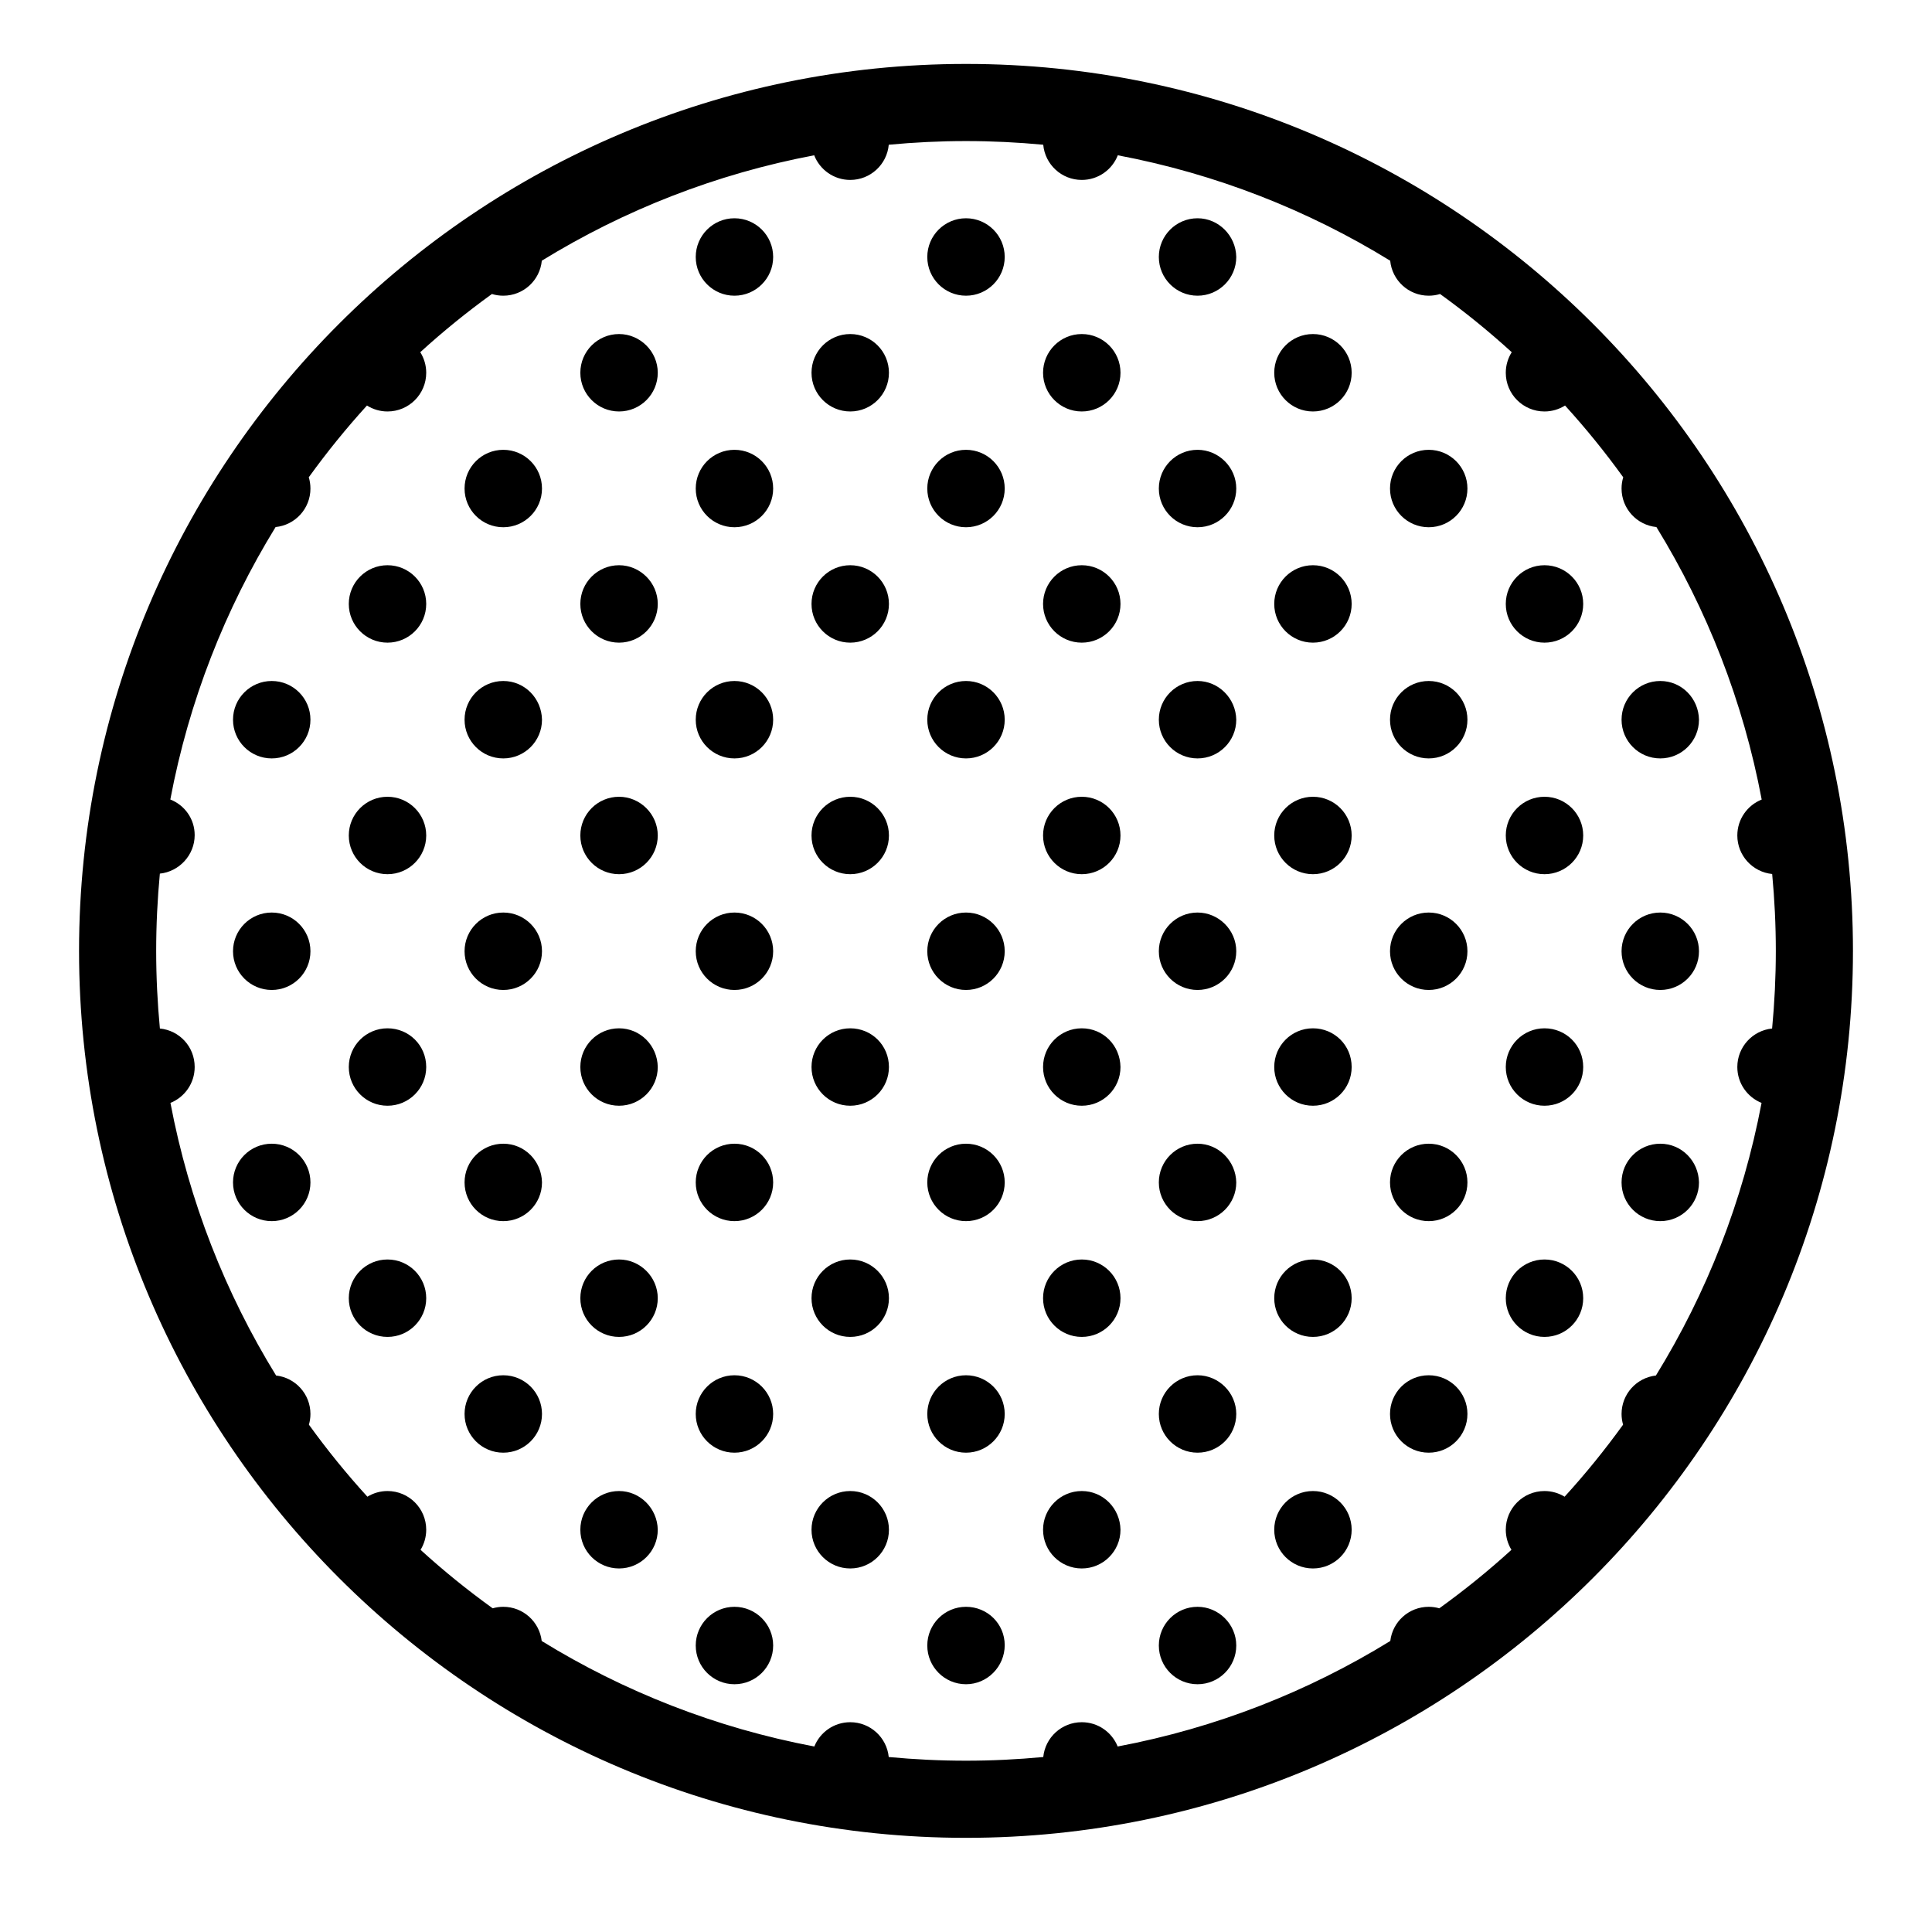 ﻿<?xml version="1.0" encoding="utf-8"?>
<svg xmlns="http://www.w3.org/2000/svg" viewBox="0 0 524 524" width="515" height="515">
  <path d="M262 17.34C129.249 17.34 21.439 125.149 21.439 257.9C21.439 390.651 129.249 498.461 262 498.461C394.751 498.461 502.561 390.651 502.561 257.9C502.561 125.149 394.751 17.34 262 17.34 z M 262 38.26C269.068 38.26 276.053 38.605 282.949 39.256C283.433 44.607 287.923 48.801 293.4 48.801C297.852 48.801 301.646 46.027 303.174 42.117C329.825 47.157 354.76 56.993 377.051 70.707C377.558 76.034 382.04 80.199 387.5 80.199C388.572 80.199 389.606 80.039 390.58 79.74C397.358 84.637 403.849 89.902 410.014 95.523C408.997 97.14 408.4 99.048 408.4 101.1C408.4 106.9 413.1 111.6 418.9 111.6C420.95 111.6 422.855 111.003 424.471 109.988C430.092 116.161 435.358 122.66 440.254 129.447C439.961 130.414 439.801 131.438 439.801 132.5C439.801 137.947 443.946 142.422 449.254 142.947C462.959 165.25 472.783 190.195 477.809 216.855C473.938 218.402 471.199 222.176 471.199 226.6C471.199 232.046 475.345 236.521 480.652 237.047C481.297 243.912 481.641 250.865 481.641 257.9C481.641 265.005 481.292 272.025 480.635 278.955C475.336 279.489 471.199 283.96 471.199 289.4C471.199 293.81 473.92 297.577 477.771 299.133C472.719 325.809 462.862 350.765 449.119 373.07C443.876 373.658 439.801 378.1 439.801 383.5C439.801 384.509 439.95 385.481 440.215 386.404C435.296 393.219 430.004 399.745 424.354 405.939C422.763 404.969 420.9 404.4 418.9 404.4C413.1 404.4 408.4 409.1 408.4 414.9C408.4 416.898 408.968 418.758 409.936 420.348C403.732 425.999 397.198 431.29 390.375 436.207C389.46 435.947 388.498 435.801 387.5 435.801C382.115 435.801 377.686 439.853 377.078 445.074C354.77 458.803 329.814 468.648 303.139 473.688C301.587 469.827 297.816 467.1 293.4 467.1C287.958 467.1 283.486 471.238 282.955 476.541C276.057 477.192 269.07 477.539 262 477.539C254.93 477.539 247.943 477.192 241.045 476.541C240.514 471.238 236.042 467.1 230.6 467.1C226.184 467.1 222.413 469.827 220.861 473.688C194.186 468.648 169.23 458.803 146.922 445.074C146.314 439.853 141.885 435.801 136.5 435.801C135.502 435.801 134.54 435.947 133.625 436.207C126.802 431.29 120.268 425.999 114.064 420.348C115.032 418.758 115.6 416.898 115.6 414.9C115.6 409.1 110.9 404.4 105.1 404.4C103.1 404.4 101.237 404.969 99.646 405.939C93.996 399.745 88.704 393.219 83.785 386.404C84.05 385.481 84.199 384.509 84.199 383.5C84.199 378.1 80.124 373.658 74.881 373.07C61.138 350.765 51.281 325.809 46.229 299.133C50.08 297.577 52.801 293.81 52.801 289.4C52.801 283.866 48.664 279.477 43.365 278.953C42.708 272.024 42.359 265.004 42.359 257.9C42.359 250.83 42.707 243.843 43.357 236.945C48.581 236.408 52.801 231.938 52.801 226.5C52.801 222.078 50.064 218.362 46.195 216.842C51.221 190.187 61.044 165.246 74.746 142.947C80.054 142.422 84.199 137.947 84.199 132.5C84.199 131.438 84.039 130.414 83.746 129.447C88.642 122.66 93.908 116.161 99.529 109.988C101.145 111.003 103.05 111.6 105.1 111.6C110.9 111.6 115.6 106.9 115.6 101.1C115.6 99.048 115.003 97.14 113.986 95.523C120.151 89.902 126.642 84.637 133.42 79.74C134.394 80.039 135.428 80.199 136.5 80.199C141.96 80.199 146.442 76.034 146.949 70.707C169.24 56.993 194.175 47.157 220.826 42.117C222.354 46.027 226.148 48.801 230.6 48.801C236.077 48.801 240.567 44.607 241.051 39.256C247.947 38.605 254.932 38.26 262 38.26 z M 199.199 59.199C193.399 59.199 188.699 63.899 188.699 69.699C188.699 75.499 193.399 80.199 199.199 80.199C204.999 80.199 209.699 75.499 209.699 69.699C209.699 63.899 204.999 59.199 199.199 59.199 z M 262 59.199C256.2 59.199 251.5 63.899 251.5 69.699C251.5 75.499 256.2 80.199 262 80.199C267.8 80.199 272.5 75.499 272.5 69.699C272.5 63.899 267.8 59.199 262 59.199 z M 324.801 59.199C319.001 59.199 314.301 63.899 314.301 69.699C314.301 75.499 319.001 80.199 324.801 80.199C330.601 80.199 335.301 75.499 335.301 69.699C335.201 63.899 330.501 59.199 324.801 59.199 z M 167.9 90.6C162.1 90.6 157.4 95.3 157.4 101.1C157.4 106.9 162.1 111.6 167.9 111.6C173.7 111.6 178.4 106.9 178.4 101.1C178.4 95.3 173.6 90.6 167.9 90.6 z M 230.6 90.6C224.8 90.6 220.1 95.3 220.1 101.1C220.1 106.9 224.8 111.6 230.6 111.6C236.4 111.6 241.1 106.9 241.1 101.1C241.1 95.3 236.4 90.6 230.6 90.6 z M 293.4 90.6C287.6 90.6 282.9 95.3 282.9 101.1C282.9 106.9 287.6 111.6 293.4 111.6C299.2 111.6 303.9 106.9 303.9 101.1C303.9 95.3 299.2 90.6 293.4 90.6 z M 356.1 90.6C350.3 90.6 345.6 95.3 345.6 101.1C345.6 106.9 350.3 111.6 356.1 111.6C361.9 111.6 366.6 106.9 366.6 101.1C366.6 95.3 361.9 90.6 356.1 90.6 z M 136.5 122C130.7 122 126 126.7 126 132.5C126 138.3 130.7 143 136.5 143C142.3 143 147 138.3 147 132.5C147 126.7 142.3 122 136.5 122 z M 199.199 122C193.399 122 188.699 126.7 188.699 132.5C188.699 138.3 193.399 143 199.199 143C204.999 143 209.699 138.3 209.699 132.5C209.699 126.7 204.999 122 199.199 122 z M 262 122C256.2 122 251.5 126.7 251.5 132.5C251.5 138.3 256.2 143 262 143C267.8 143 272.5 138.3 272.5 132.5C272.5 126.7 267.8 122 262 122 z M 324.801 122C319.001 122 314.301 126.7 314.301 132.5C314.301 138.3 319.001 143 324.801 143C330.601 143 335.301 138.3 335.301 132.5C335.301 126.7 330.501 122 324.801 122 z M 387.5 122C381.7 122 377 126.7 377 132.5C377 138.3 381.7 143 387.5 143C393.3 143 398 138.3 398 132.5C398 126.7 393.3 122 387.5 122 z M 105.1 153.301C99.3 153.301 94.6 158.001 94.6 163.801C94.6 169.601 99.3 174.301 105.1 174.301C110.9 174.301 115.6 169.601 115.6 163.801C115.6 158.001 110.9 153.301 105.1 153.301 z M 167.9 153.301C162.1 153.301 157.4 158.001 157.4 163.801C157.4 169.601 162.1 174.301 167.9 174.301C173.7 174.301 178.4 169.601 178.4 163.801C178.4 158.001 173.6 153.301 167.9 153.301 z M 230.6 153.301C224.8 153.301 220.1 158.001 220.1 163.801C220.1 169.601 224.8 174.301 230.6 174.301C236.4 174.301 241.1 169.601 241.1 163.801C241.1 158.001 236.4 153.301 230.6 153.301 z M 293.4 153.301C287.6 153.301 282.9 158.001 282.9 163.801C282.9 169.601 287.6 174.301 293.4 174.301C299.2 174.301 303.9 169.601 303.9 163.801C303.9 158.001 299.2 153.301 293.4 153.301 z M 356.1 153.301C350.3 153.301 345.6 158.001 345.6 163.801C345.6 169.601 350.3 174.301 356.1 174.301C361.9 174.301 366.6 169.601 366.6 163.801C366.6 158.001 361.9 153.301 356.1 153.301 z M 418.9 153.301C413.1 153.301 408.4 158.001 408.4 163.801C408.4 169.601 413.1 174.301 418.9 174.301C424.7 174.301 429.4 169.601 429.4 163.801C429.4 158.001 424.7 153.301 418.9 153.301 z M 73.699 184.699C67.899 184.699 63.199 189.399 63.199 195.199C63.199 200.999 67.899 205.699 73.699 205.699C79.499 205.699 84.199 200.999 84.199 195.199C84.199 189.399 79.499 184.699 73.699 184.699 z M 136.5 184.699C130.7 184.699 126 189.399 126 195.199C126 200.999 130.7 205.699 136.5 205.699C142.3 205.699 147 200.999 147 195.199C146.9 189.399 142.3 184.699 136.5 184.699 z M 199.199 184.699C193.399 184.699 188.699 189.399 188.699 195.199C188.699 200.999 193.399 205.699 199.199 205.699C204.999 205.699 209.699 200.999 209.699 195.199C209.699 189.399 204.999 184.699 199.199 184.699 z M 262 184.699C256.2 184.699 251.5 189.399 251.5 195.199C251.5 200.999 256.2 205.699 262 205.699C267.8 205.699 272.5 200.999 272.5 195.199C272.5 189.399 267.8 184.699 262 184.699 z M 324.801 184.699C319.001 184.699 314.301 189.399 314.301 195.199C314.301 200.999 319.001 205.699 324.801 205.699C330.601 205.699 335.301 200.999 335.301 195.199C335.201 189.399 330.501 184.699 324.801 184.699 z M 387.5 184.699C381.7 184.699 377 189.399 377 195.199C377 200.999 381.7 205.699 387.5 205.699C393.3 205.699 398 200.999 398 195.199C398 189.399 393.3 184.699 387.5 184.699 z M 450.301 184.699C444.501 184.699 439.801 189.399 439.801 195.199C439.801 200.999 444.501 205.699 450.301 205.699C456.101 205.699 460.801 200.999 460.801 195.199C460.701 189.399 456.101 184.699 450.301 184.699 z M 105.1 216.1C99.3 216.1 94.6 220.8 94.6 226.6C94.6 232.4 99.3 237.1 105.1 237.1C110.9 237.1 115.6 232.4 115.6 226.6C115.6 220.8 110.9 216.1 105.1 216.1 z M 167.9 216.1C162.1 216.1 157.4 220.8 157.4 226.6C157.4 232.4 162.1 237.1 167.9 237.1C173.7 237.1 178.4 232.4 178.4 226.6C178.4 220.8 173.6 216.1 167.9 216.1 z M 230.6 216.1C224.8 216.1 220.1 220.8 220.1 226.6C220.1 232.4 224.8 237.1 230.6 237.1C236.4 237.1 241.1 232.4 241.1 226.6C241.1 220.8 236.4 216.1 230.6 216.1 z M 293.4 216.1C287.6 216.1 282.9 220.8 282.9 226.6C282.9 232.4 287.6 237.1 293.4 237.1C299.2 237.1 303.9 232.4 303.9 226.6C303.9 220.8 299.2 216.1 293.4 216.1 z M 356.1 216.1C350.3 216.1 345.6 220.8 345.6 226.6C345.6 232.4 350.3 237.1 356.1 237.1C361.9 237.1 366.6 232.4 366.6 226.6C366.6 220.8 361.9 216.1 356.1 216.1 z M 418.9 216.1C413.1 216.1 408.4 220.8 408.4 226.6C408.4 232.4 413.1 237.1 418.9 237.1C424.7 237.1 429.4 232.4 429.4 226.6C429.4 220.8 424.7 216.1 418.9 216.1 z M 73.699 247.5C67.899 247.5 63.199 252.2 63.199 258C63.199 263.8 67.899 268.5 73.699 268.5C79.499 268.5 84.199 263.8 84.199 258C84.199 252.2 79.499 247.5 73.699 247.5 z M 136.5 247.5C130.7 247.5 126 252.2 126 258C126 263.8 130.7 268.5 136.5 268.5C142.3 268.5 147 263.8 147 258C147 252.2 142.3 247.5 136.5 247.5 z M 199.199 247.5C193.399 247.5 188.699 252.2 188.699 258C188.699 263.8 193.399 268.5 199.199 268.5C204.999 268.5 209.699 263.8 209.699 258C209.699 252.2 204.999 247.5 199.199 247.5 z M 262 247.5C256.2 247.5 251.5 252.2 251.5 258C251.5 263.8 256.2 268.5 262 268.5C267.8 268.5 272.5 263.8 272.5 258C272.5 252.2 267.8 247.5 262 247.5 z M 324.801 247.5C319.001 247.5 314.301 252.2 314.301 258C314.301 263.8 319.001 268.5 324.801 268.5C330.601 268.5 335.301 263.8 335.301 258C335.301 252.2 330.501 247.5 324.801 247.5 z M 387.5 247.5C381.7 247.5 377 252.2 377 258C377 263.8 381.7 268.5 387.5 268.5C393.3 268.5 398 263.8 398 258C398 252.2 393.3 247.5 387.5 247.5 z M 450.301 247.5C444.501 247.5 439.801 252.2 439.801 258C439.801 263.8 444.501 268.5 450.301 268.5C456.101 268.5 460.801 263.8 460.801 258C460.801 252.2 456.101 247.5 450.301 247.5 z M 105.1 278.9C99.3 278.9 94.6 283.6 94.6 289.4C94.6 295.2 99.3 299.9 105.1 299.9C110.9 299.9 115.6 295.2 115.6 289.4C115.6 283.5 110.9 278.9 105.1 278.9 z M 167.9 278.9C162.1 278.9 157.4 283.6 157.4 289.4C157.4 295.2 162.1 299.9 167.9 299.9C173.7 299.9 178.4 295.2 178.4 289.4C178.3 283.5 173.6 278.9 167.9 278.9 z M 230.6 278.9C224.8 278.9 220.1 283.6 220.1 289.4C220.1 295.2 224.8 299.9 230.6 299.9C236.4 299.9 241.1 295.2 241.1 289.4C241.1 283.5 236.4 278.9 230.6 278.9 z M 293.4 278.9C287.6 278.9 282.9 283.6 282.9 289.4C282.9 295.2 287.6 299.9 293.4 299.9C299.2 299.9 303.9 295.2 303.9 289.4C303.8 283.5 299.2 278.9 293.4 278.9 z M 356.1 278.9C350.3 278.9 345.6 283.6 345.6 289.4C345.6 295.2 350.3 299.9 356.1 299.9C361.9 299.9 366.6 295.2 366.6 289.4C366.6 283.5 361.9 278.9 356.1 278.9 z M 418.9 278.9C413.1 278.9 408.4 283.6 408.4 289.4C408.4 295.2 413.1 299.9 418.9 299.9C424.7 299.9 429.4 295.2 429.4 289.4C429.4 283.5 424.7 278.9 418.9 278.9 z M 73.699 310.199C67.899 310.199 63.199 314.899 63.199 320.699C63.199 326.499 67.899 331.199 73.699 331.199C79.499 331.199 84.199 326.499 84.199 320.699C84.199 314.899 79.499 310.199 73.699 310.199 z M 136.5 310.199C130.7 310.199 126 314.899 126 320.699C126 326.499 130.7 331.199 136.5 331.199C142.3 331.199 147 326.499 147 320.699C146.9 314.899 142.3 310.199 136.5 310.199 z M 199.199 310.199C193.399 310.199 188.699 314.899 188.699 320.699C188.699 326.499 193.399 331.199 199.199 331.199C204.999 331.199 209.699 326.499 209.699 320.699C209.699 314.899 204.999 310.199 199.199 310.199 z M 262 310.199C256.2 310.199 251.5 314.899 251.5 320.699C251.5 326.499 256.2 331.199 262 331.199C267.8 331.199 272.5 326.499 272.5 320.699C272.5 314.899 267.8 310.199 262 310.199 z M 324.801 310.199C319.001 310.199 314.301 314.899 314.301 320.699C314.301 326.499 319.001 331.199 324.801 331.199C330.601 331.199 335.301 326.499 335.301 320.699C335.201 314.899 330.501 310.199 324.801 310.199 z M 387.5 310.199C381.7 310.199 377 314.899 377 320.699C377 326.499 381.7 331.199 387.5 331.199C393.3 331.199 398 326.499 398 320.699C398 314.899 393.3 310.199 387.5 310.199 z M 450.301 310.199C444.501 310.199 439.801 314.899 439.801 320.699C439.801 326.499 444.501 331.199 450.301 331.199C456.101 331.199 460.801 326.499 460.801 320.699C460.701 314.899 456.101 310.199 450.301 310.199 z M 105.1 341.6C99.3 341.6 94.6 346.3 94.6 352.1C94.6 357.9 99.3 362.6 105.1 362.6C110.9 362.6 115.6 357.9 115.6 352.1C115.6 346.3 110.9 341.6 105.1 341.6 z M 167.9 341.6C162.1 341.6 157.4 346.3 157.4 352.1C157.4 357.9 162.1 362.6 167.9 362.6C173.7 362.6 178.4 357.9 178.4 352.1C178.4 346.3 173.6 341.6 167.9 341.6 z M 230.6 341.6C224.8 341.6 220.1 346.3 220.1 352.1C220.1 357.9 224.8 362.6 230.6 362.6C236.4 362.6 241.1 357.9 241.1 352.1C241.1 346.3 236.4 341.6 230.6 341.6 z M 293.4 341.6C287.6 341.6 282.9 346.3 282.9 352.1C282.9 357.9 287.6 362.6 293.4 362.6C299.2 362.6 303.9 357.9 303.9 352.1C303.9 346.3 299.2 341.6 293.4 341.6 z M 356.1 341.6C350.3 341.6 345.6 346.3 345.6 352.1C345.6 357.9 350.3 362.6 356.1 362.6C361.9 362.6 366.6 357.9 366.6 352.1C366.6 346.3 361.9 341.6 356.1 341.6 z M 418.9 341.6C413.1 341.6 408.4 346.3 408.4 352.1C408.4 357.9 413.1 362.6 418.9 362.6C424.7 362.6 429.4 357.9 429.4 352.1C429.4 346.3 424.7 341.6 418.9 341.6 z M 136.5 373C130.7 373 126 377.7 126 383.5C126 389.3 130.7 394 136.5 394C142.3 394 147 389.3 147 383.5C147 377.7 142.3 373 136.5 373 z M 199.199 373C193.399 373 188.699 377.7 188.699 383.5C188.699 389.3 193.399 394 199.199 394C204.999 394 209.699 389.3 209.699 383.5C209.699 377.7 204.999 373 199.199 373 z M 262 373C256.2 373 251.5 377.7 251.5 383.5C251.5 389.3 256.2 394 262 394C267.8 394 272.5 389.3 272.5 383.5C272.5 377.7 267.8 373 262 373 z M 324.801 373C319.001 373 314.301 377.7 314.301 383.5C314.301 389.3 319.001 394 324.801 394C330.601 394 335.301 389.3 335.301 383.5C335.301 377.7 330.501 373 324.801 373 z M 387.5 373C381.7 373 377 377.7 377 383.5C377 389.3 381.7 394 387.5 394C393.3 394 398 389.3 398 383.5C398 377.7 393.3 373 387.5 373 z M 167.9 404.4C162.1 404.4 157.4 409.1 157.4 414.9C157.4 420.7 162.1 425.4 167.9 425.4C173.7 425.4 178.4 420.7 178.4 414.9C178.3 409.1 173.6 404.4 167.9 404.4 z M 230.6 404.4C224.8 404.4 220.1 409.1 220.1 414.9C220.1 420.7 224.8 425.4 230.6 425.4C236.4 425.4 241.1 420.7 241.1 414.9C241.1 409.1 236.4 404.4 230.6 404.4 z M 293.4 404.4C287.6 404.4 282.9 409.1 282.9 414.9C282.9 420.7 287.6 425.4 293.4 425.4C299.2 425.4 303.9 420.7 303.9 414.9C303.8 409.1 299.2 404.4 293.4 404.4 z M 356.1 404.4C350.3 404.4 345.6 409.1 345.6 414.9C345.6 420.7 350.3 425.4 356.1 425.4C361.9 425.4 366.6 420.7 366.6 414.9C366.6 409.1 361.9 404.4 356.1 404.4 z M 199.199 435.801C193.399 435.801 188.699 440.501 188.699 446.301C188.699 452.101 193.399 456.801 199.199 456.801C204.999 456.801 209.699 452.101 209.699 446.301C209.699 440.501 204.999 435.801 199.199 435.801 z M 262 435.801C256.2 435.801 251.5 440.501 251.5 446.301C251.5 452.101 256.2 456.801 262 456.801C267.8 456.801 272.5 451.999 272.5 446.199C272.5 440.399 267.8 435.801 262 435.801 z M 324.801 435.801C319.001 435.801 314.301 440.501 314.301 446.301C314.301 452.101 319.001 456.801 324.801 456.801C330.601 456.801 335.301 452.101 335.301 446.301C335.301 440.501 330.501 435.801 324.801 435.801 z" />
</svg>